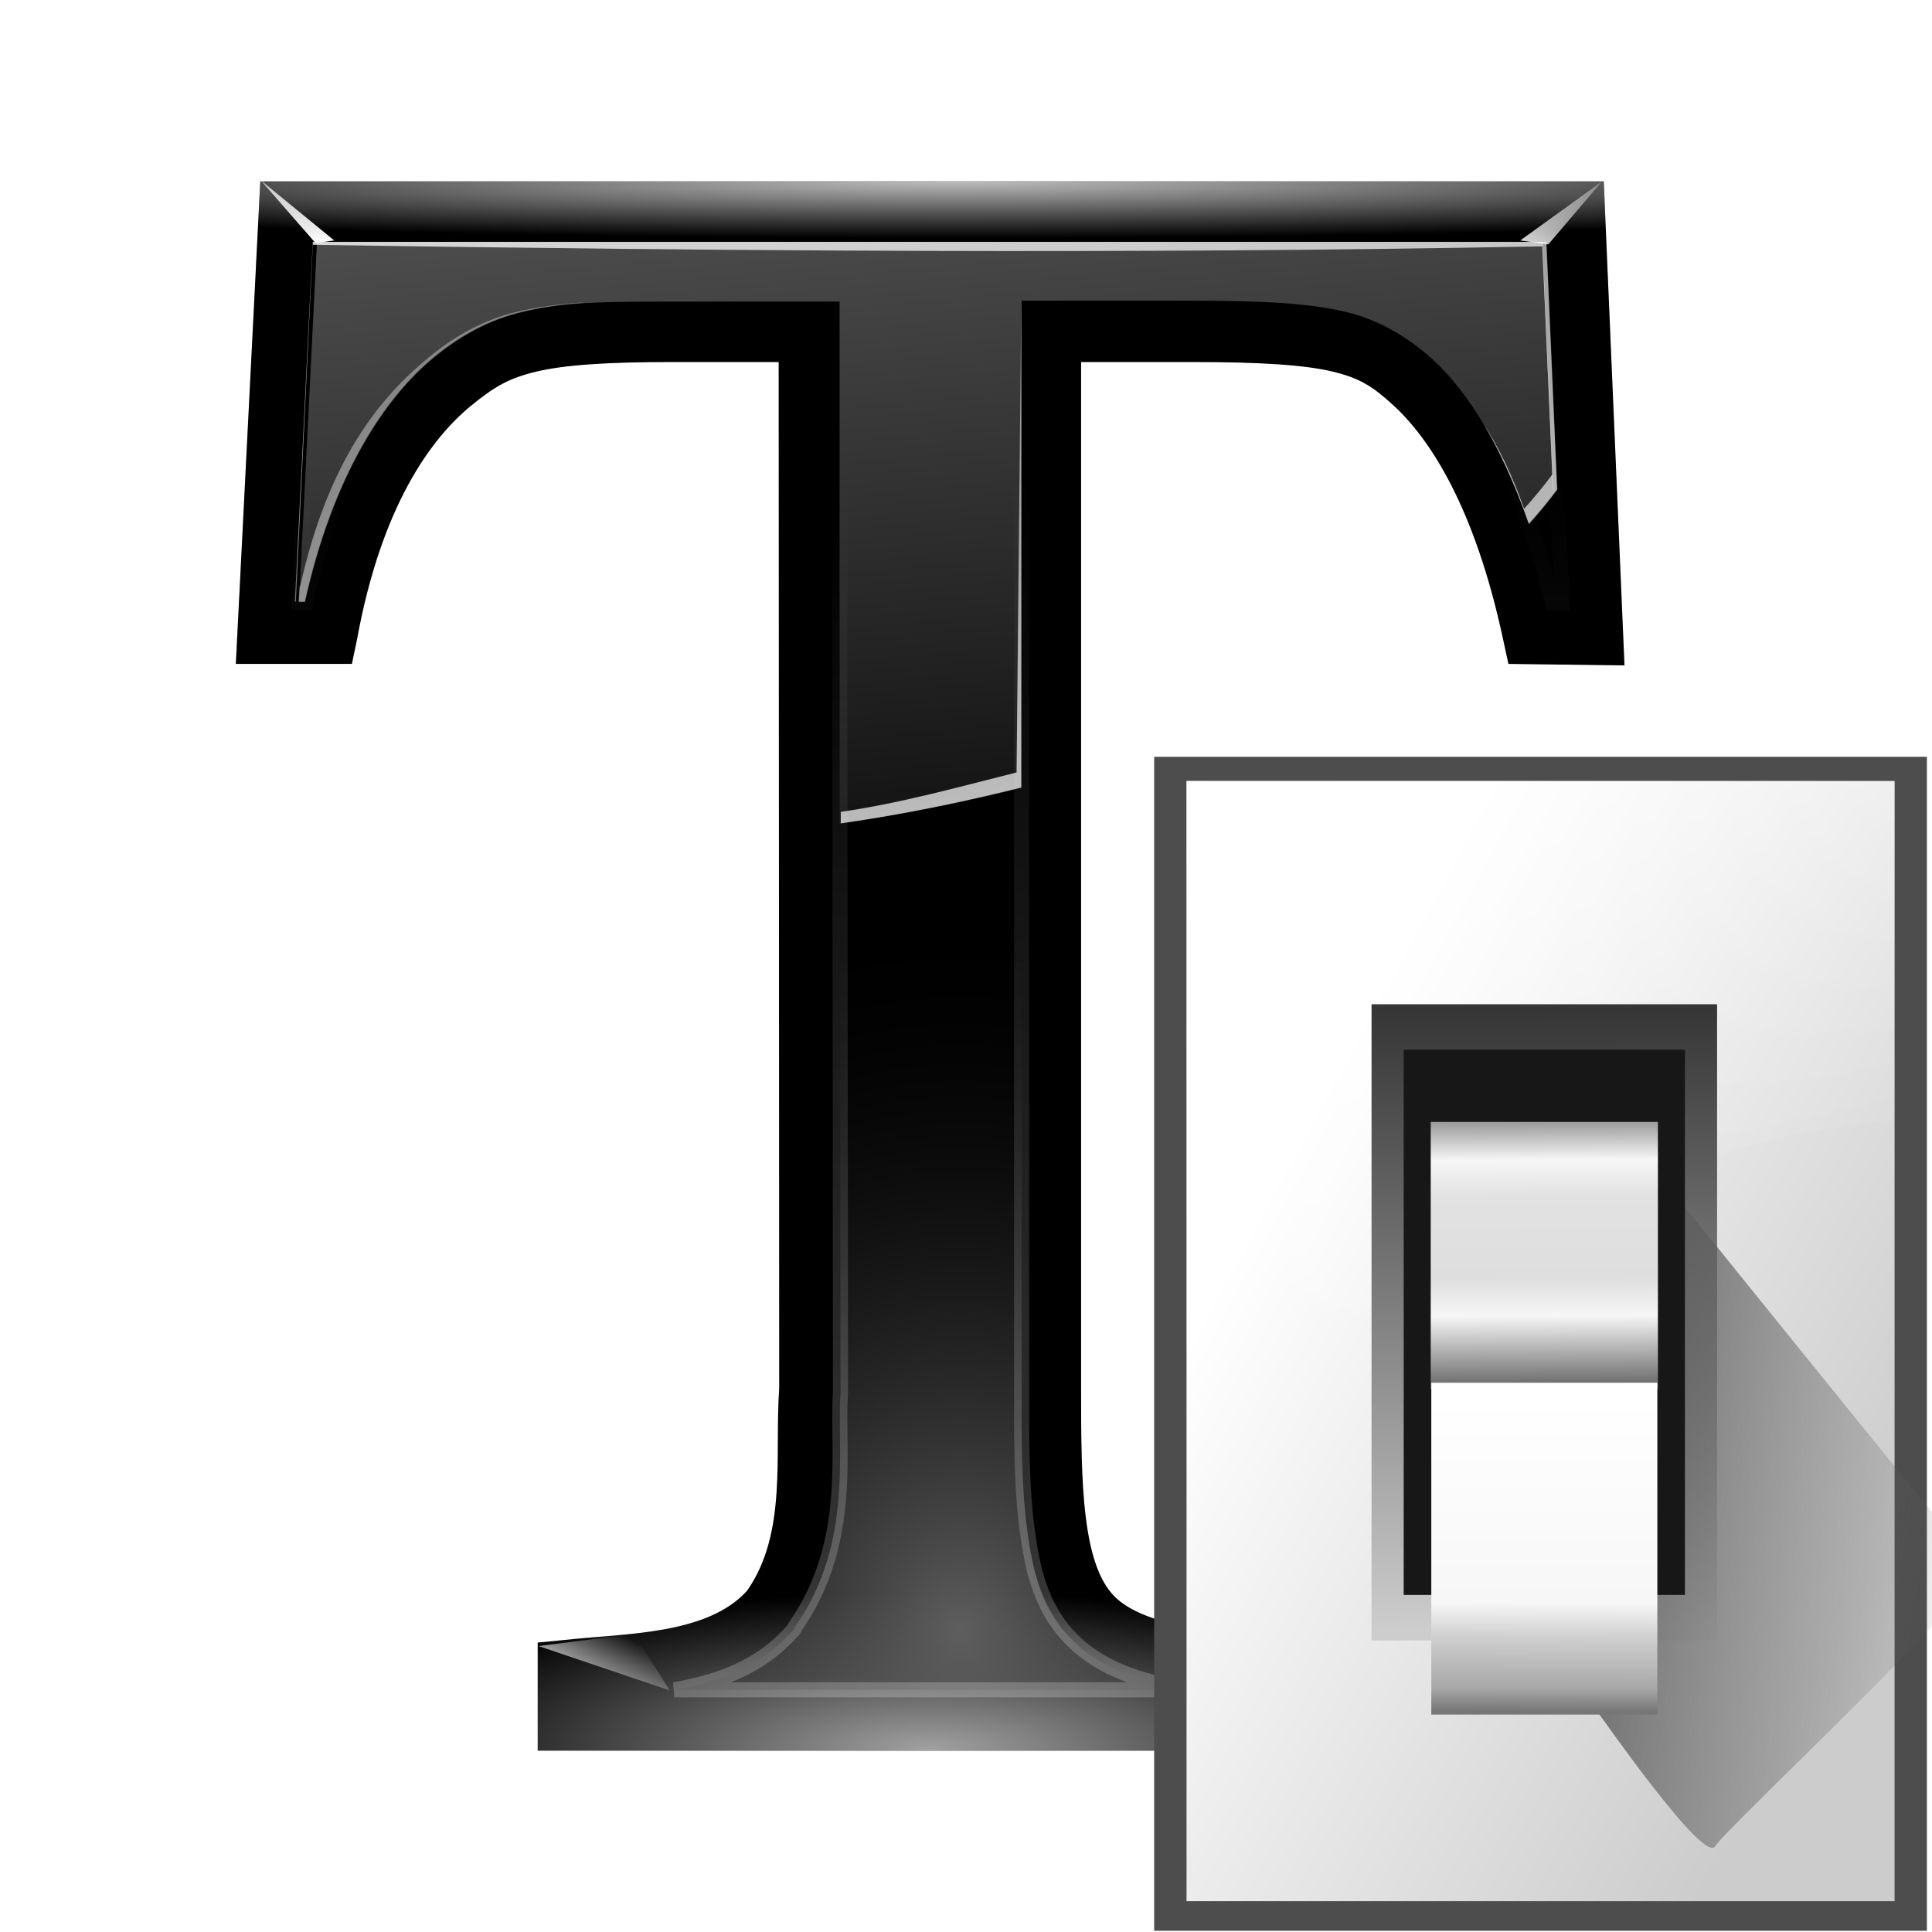 <svg height="32" width="32" xmlns="http://www.w3.org/2000/svg" xmlns:xlink="http://www.w3.org/1999/xlink"><linearGradient id="a"><stop offset="0" stop-color="#fff"/><stop offset="1" stop-color="#fff" stop-opacity="0"/></linearGradient><filter id="b"><feGaussianBlur stdDeviation=".136"/></filter><filter id="c" height="1.318" width="1.271" x="-.136" y="-.159"><feGaussianBlur stdDeviation=".275"/></filter><filter id="d" height="1.318" width="1.245" x="-.122" y="-.159"><feGaussianBlur stdDeviation=".275"/></filter><filter id="e" height="1.26" width="1.097" x="-.049" y="-.13"><feGaussianBlur stdDeviation=".176"/></filter><radialGradient id="f" cx="51.768" cy="14.017" gradientTransform="matrix(1.729 0 0 .082 -35.735 6.888)" gradientUnits="userSpaceOnUse" r="46" xlink:href="#a"/><radialGradient id="g" cx="50" cy="106.017" gradientTransform="matrix(.804 0 -0 .229 11.783 87.688)" gradientUnits="userSpaceOnUse" r="46" xlink:href="#a"/><radialGradient id="h" cx="52" cy="98.398" gradientTransform="matrix(1 0 0 1.146 2 -8.763)" gradientUnits="userSpaceOnUse" r="41.838"><stop offset="0" stop-color="#5e5e5e"/><stop offset="1" stop-opacity="0"/></radialGradient><linearGradient id="i" gradientUnits="userSpaceOnUse" x1="62" x2="62" xlink:href="#a" y1="140" y2="28"/><linearGradient id="j" gradientUnits="userSpaceOnUse" x1="91.095" x2="96.487" xlink:href="#a" y1="14.023" y2="4.301"/><linearGradient id="k" gradientUnits="userSpaceOnUse" x1="12.518" x2="12.518" xlink:href="#a" y1="12.211" y2="-1.445"/><linearGradient id="l" gradientUnits="userSpaceOnUse" x1="42" x2="58" xlink:href="#a" y1="-104" y2="64"/><linearGradient id="m" gradientUnits="userSpaceOnUse" x1="78.225" x2="46.225" xlink:href="#a" y1="63.975" y2="-32.025"/><linearGradient id="n" gradientUnits="userSpaceOnUse" x1="54" x2="57.725" xlink:href="#a" y1="0" y2="63.975"/><linearGradient id="o" gradientUnits="userSpaceOnUse" x1="80.125" x2="76.812" xlink:href="#a" y1="106.188" y2="101.125"/><linearGradient id="p" gradientUnits="userSpaceOnUse" x1="78.125" x2="74.812" xlink:href="#a" y1="106.188" y2="101.125"/><filter id="q"><feGaussianBlur stdDeviation="1.951"/></filter><linearGradient id="r" gradientUnits="userSpaceOnUse" x1="78.611" x2="120.344" y1="1011.215" y2="1033.909"><stop offset="0" stop-color="#fff"/><stop offset="1" stop-color="#ccc"/></linearGradient><linearGradient id="s" gradientUnits="userSpaceOnUse" x1="100.835" x2="116.428" y1="35.993" y2="78.924"><stop offset="0" stop-color="#fff" stop-opacity=".683"/><stop offset="1" stop-color="#fff" stop-opacity="0"/></linearGradient><linearGradient id="t" gradientTransform="matrix(.596 0 0 .637 63.973 385.809)" gradientUnits="userSpaceOnUse" x1="65.457" x2="65.986" y1="947.384" y2="1011.669"><stop offset="0" stop-color="#363636"/><stop offset="1" stop-color="#cdcdcd"/></linearGradient><linearGradient id="u" gradientUnits="userSpaceOnUse" x1="88.381" x2="130.486" y1="1008.997" y2="1015.695"><stop offset="0" stop-color="#5e5e5e"/><stop offset="1" stop-color="#5e5e5e" stop-opacity="0"/></linearGradient><filter id="v" color-interpolation-filters="sRGB" height="1.129" width="1.241" x="-.12" y="-.065"><feGaussianBlur stdDeviation="1.848"/></filter><linearGradient id="w" gradientUnits="userSpaceOnUse" x1="102.768" x2="102.873" y1="996.595" y2="1014.126"><stop offset="0" stop-color="#979797"/><stop offset=".148" stop-color="#f6f6f6"/><stop offset=".284" stop-color="#e2e2e2"/><stop offset=".596" stop-color="#dedede"/><stop offset=".738" stop-color="#f6f6f6"/><stop offset="1" stop-color="#6b6b6b"/></linearGradient><linearGradient id="x" gradientUnits="userSpaceOnUse" x1="102.654" x2="102.707" y1="-1035.715" y2="-1014.949"><stop offset="0" stop-color="#777"/><stop offset=".074" stop-color="#a8a8a8"/><stop offset=".229" stop-color="#cdcdcd"/><stop offset=".346" stop-color="#f7f7f7"/><stop offset="1" stop-color="#fff"/></linearGradient><g transform="scale(.25)"><path d="m17.25 12.016-1.625 31.969h7.688l.344-1.625c1.62-8.866 4.907-13.326 7.562-15.5 1.542-1.26 2.498-1.819 4.312-2.25 1.814-.431 4.522-.625 9.031-.625h7.031l.031 68c-.313 4.424.546 9.583-2.125 13.406-2.637 2.935-8.086 2.811-12.094 3.25l-1.781.188v7.156h52v-7.156l-1.781-.188-4.531-.594-.094.156c-.509-.065-1.014-.145-1.469-.219-1.102-.178-2.032-.383-2.844-.625-.406-.121-.785-.235-1.125-.375-.681-.281-1.239-.595-1.688-.969-.767-.637-1.292-1.644-1.656-2.906-.073-.252-.127-.509-.188-.781-.604-2.727-.625-6.44-.625-10.344v-68h7.281c4.708 0 7.556.19 9.375.625 1.819.435 2.703 1.002 4.062 2.25 2.387 2.195 5.368 6.726 7.25 15.562l.344 1.562 7.688.094-1.375-32.062h-88.906z" fill="#d5d5d5" filter="url(#q)"/><g transform="translate(9.625 3.984)"><path d="m7.618 8.034-1.618 31.966h7.689l.337-1.616c1.62-8.866 4.912-13.323 7.567-15.497 1.542-1.26 2.507-1.821 4.321-2.252s4.527-.635 9.036-.635h7.015l.035 68c-.313 4.424.548 9.577-2.123 13.4-2.637 2.935-8.074 2.829-12.081 3.268l-1.796.173v7.159h52v-7.159l-1.796-.173c-6.443-.481-9.939-1.154-11.735-2.647-2.453-2.04-2.469-7.774-2.469-14.021v-68h7.296c4.708 0 7.553.2 9.372.635s2.682 1.003 4.041 2.252c2.387 2.195 5.383 6.718 7.266 15.555l.337 1.559 7.689.1-1.373-32.066z"/><path d="m7.618 8.034-1.618 31.966h7.689l.337-1.616c1.62-8.866 4.912-13.323 7.567-15.497 1.542-1.26 2.507-1.821 4.321-2.252s4.527-.635 9.036-.635h7.015 20.035 7.296c4.708 0 7.553.2 9.372.635s2.682 1.003 4.041 2.252c2.387 2.195 5.383 6.718 7.266 15.555l.337 1.559 7.689.1-1.373-32.066z" fill="url(#f)" opacity=".74"/><path d="m42 88c-.313 4.424.548 9.577-2.123 13.4-2.637 2.935-8.074 2.829-12.081 3.268l-1.796.173v7.159h52v-7.159l-1.796-.173c-6.443-.481-9.939-1.154-11.735-2.647-2.453-2.04-2.469-7.774-2.469-14.021z" fill="url(#g)" opacity=".632"/><path d="m11.366 12.077h81.488l1.01 23.901h-.617c-2.031-8.254-4.963-13.394-7.913-16.107-1.534-1.409-3.491-2.628-5.78-3.175-2.443-.584-5.453-.751-10.27-.751h-7.296-3.928v4.041 68.008c0 3.127-.025 6.243.337 9.122.362 2.879.963 5.897 3.592 8.082 1.95 1.622 4.389 2.311 7.24 2.771h-34.178c2.572-.464 5.493-1.304 7.745-3.81l.168-.173.112-.231c3.885-5.561 2.723-11.799 2.982-15.459v-.115-.173l-.056-72.008h-12c-4.625 0-6.609.129-8.997.696-2.246.533-4.113 1.593-5.837 3.002-3.236 2.649-6.707 7.771-8.587 16.223h-.393z" fill="url(#h)"/><path d="m11.366 12.077h81.488l1.01 23.901h-.617c-2.031-8.254-4.963-13.394-7.913-16.107-1.534-1.409-3.491-2.628-5.78-3.175-2.443-.584-5.453-.751-10.27-.751h-7.296-3.928v4.041 68.008c0 3.127-.025 6.243.337 9.122.362 2.879.963 5.897 3.592 8.082 1.95 1.622 4.389 2.311 7.24 2.771h-34.178c2.572-.464 5.493-1.304 7.745-3.81l.168-.173.112-.231c3.885-5.561 2.723-11.799 2.982-15.459v-.115-.173l-.056-72.008h-12c-4.625 0-6.609.129-8.997.696-2.246.533-4.113 1.593-5.837 3.002-3.236 2.649-6.707 7.771-8.587 16.223h-.393z" fill="none" filter="url(#b)" opacity=".56" stroke="url(#i)"/><path d="m96.487 8.057-3.536 4.154-1.856-.265z" fill="url(#j)" fill-rule="evenodd" filter="url(#d)"/><path d="m11.281 12.123-3.624-4.154 4.861 3.977z" fill="url(#k)" fill-rule="evenodd" filter="url(#c)"/><path d="m11.375 12.062-1.188 23.844h.406c1.879-8.452 5.326-13.57 8.562-16.219 1.724-1.409 3.598-2.467 5.844-3 2.388-.567 4.375-.688 9-.688h12l.006 34.594c4.223-.607 8.189-1.411 12.056-2.375v-28.219-4.062h3.937 7.281c4.817 0 7.839.166 10.281.75 2.29.547 4.248 1.779 5.781 3.188 2.265 2.083 4.5 5.621 6.344 10.875.676-.75 1.301-1.505 1.875-2.281l-.719-16.406z" fill="url(#l)" opacity=".908"/><path d="m92.537 12.037.688 15.406c-.574.776-1.199 1.531-1.875 2.281-.83-2.364-1.732-4.155-2.688-5.625 1.072 1.802 2.078 3.998 3 6.625.676-.75 1.301-1.505 1.875-2.281l-.719-16.406zm-34.812 35.156c-3.771.94-7.533 2.011-11.644 2.612v.762c4.223-.607 8.089-1.411 11.956-2.375v-28.219-4.062zm-28.906-31.125c-1.608.117-2.962.31-4.156.594-2.246.533-4.12 1.591-5.844 3-3.236 2.649-6.683 6.767-8.562 15.219h-.031l-.062 1h.406c1.879-8.452 5.326-13.57 8.562-16.219 1.724-1.409 3.598-2.467 5.844-3 1.194-.284 2.517-.477 4.125-.594-.088.006-.195-.006-.281 0z" fill="url(#m)" opacity=".908"/><path d="m11.1 12.037-1.188 23.844h.062l1.125-23.644c26.952.409 54.047.63 81.469.1l.688 16.169c.013-.018.018-.044.031-.062l-.719-16.406z" fill="url(#n)" opacity=".908"/><g fill-rule="evenodd"><path d="m69.313 107.812 2.375-3.75 6.312.812z" fill="url(#o)" filter="url(#e)"/><path d="m67.313 107.812 2.375-3.75 6.312.812z" fill="url(#p)" filter="url(#e)" transform="matrix(-1 0 0 1 102.062 .2)"/></g></g></g><g transform="matrix(.25 0 0 .25 -0 -230.591)"><path d="m76.468 972.503h51.194v77.78h-51.194z" fill="#4d4d4d"/><path d="m78.611 974.108h46.909v74.214h-46.909z" fill="url(#r)"/><path d="m78.611 49.746v51.285c16.429-20.562 32.025-27.545 46.908-28.797v-22.488z" fill="url(#s)" fill-rule="evenodd" transform="translate(0 924.362)"/><path d="m90.869 988.898h22.892v42.146h-22.892z" fill="url(#t)"/><path d="m92.815 1029.632c1.071 1.429 10.714 15.357 11.786 13.572 1.071-1.786 26.429-25.357 25-26.786-1.429-1.429-33.929-41.786-33.929-41.786z" fill="url(#u)" fill-rule="evenodd" filter="url(#v)" transform="matrix(.693 0 0 .693 41.154 321.737)"/><path d="m92.999 991.909h18.632v36.123h-18.632z" fill="#171717"/><path d="m94.789 996.694h15.053v17.709h-15.053z" fill="url(#w)"/><path d="m94.828-1035.959h14.975v21.984h-14.975z" fill="url(#x)" transform="scale(1 -1)"/></g></svg>